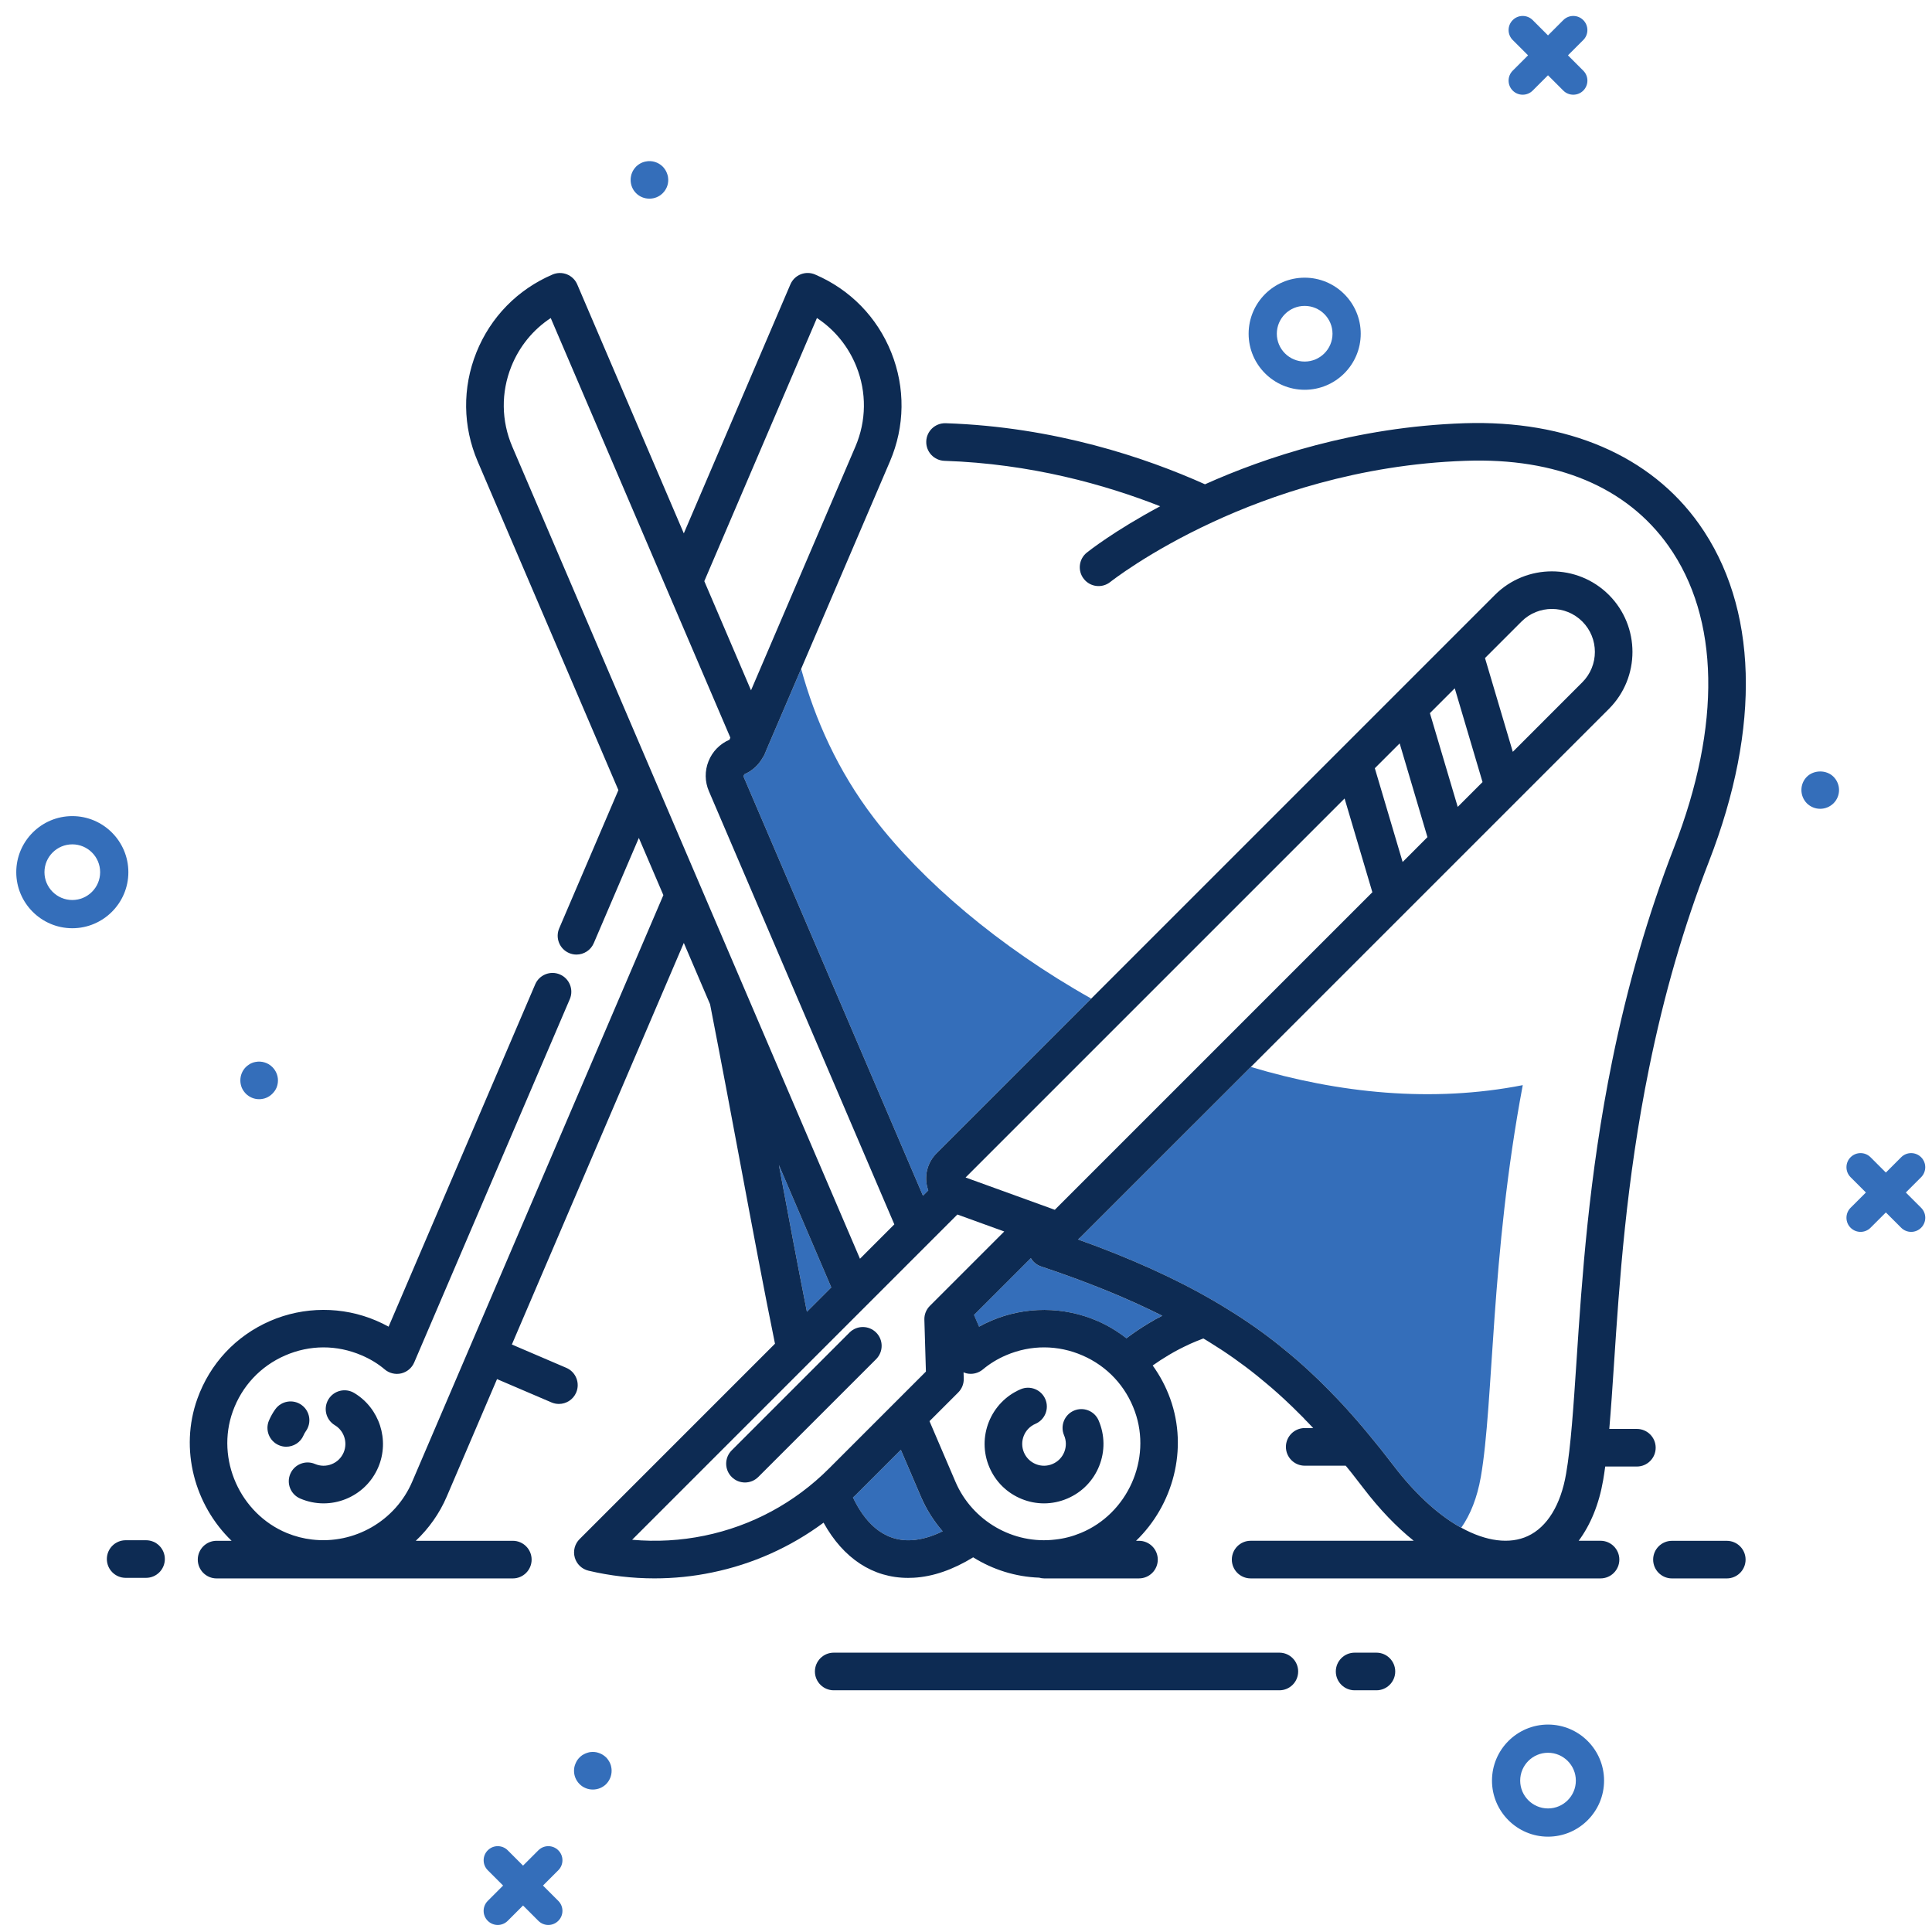 <svg width="84" height="84" viewBox="0 0 84 84" fill="none" xmlns="http://www.w3.org/2000/svg">
<path d="M33.288 32.691L33.273 32.728C33.271 32.73 33.27 32.733 33.269 32.736L33.227 32.834C33.214 32.865 33.192 32.889 33.176 32.917C32.999 33.239 32.724 33.51 32.361 33.665L32.324 33.756L40.129 51.988L40.36 51.757C40.339 51.698 40.32 51.637 40.306 51.574C40.189 51.054 40.345 50.518 40.723 50.14L47.446 43.417C43.434 41.164 40.081 38.291 37.995 35.565C36.421 33.505 35.434 31.271 34.832 29.08L33.309 32.635L33.288 32.691Z" fill="#346EBA"/>
<path d="M46.866 53.888C49.165 54.709 51.117 55.593 52.803 56.577C53.013 56.699 53.217 56.822 53.421 56.95C54.218 57.44 54.954 57.958 55.667 58.531C55.788 58.627 55.91 58.729 56.032 58.831L56.043 58.84L56.086 58.875C56.286 59.042 56.483 59.21 56.671 59.381C56.845 59.535 57.02 59.701 57.195 59.868C57.273 59.938 57.363 60.028 57.453 60.117C57.578 60.238 57.707 60.367 57.836 60.5L57.905 60.573C58.076 60.745 58.239 60.917 58.403 61.093L58.458 61.159L58.502 61.201L58.67 61.39C58.777 61.51 58.885 61.63 58.991 61.752C59.174 61.965 59.355 62.176 59.532 62.394C59.653 62.538 59.781 62.697 59.911 62.858L60.055 63.036C60.236 63.264 60.41 63.488 60.585 63.717C61.474 64.883 62.444 65.791 63.39 66.345C63.438 66.373 63.486 66.395 63.533 66.422C63.931 65.855 64.225 65.119 64.384 64.213C64.948 60.963 64.801 54.638 66.207 47.18C62.266 47.953 58.207 47.535 54.385 46.389L46.977 53.797C46.942 53.831 46.902 53.857 46.866 53.888Z" fill="#346EBA"/>
<path d="M36.143 55.974L33.865 50.652C34.291 52.927 34.692 55.071 35.083 57.034L36.143 55.974Z" fill="#346EBA"/>
<path d="M39.635 66.964C40.056 66.941 40.509 66.81 40.984 66.578C40.599 66.134 40.275 65.628 40.036 65.069L39.166 63.036L37.197 65.005C37.16 65.041 37.121 65.074 37.085 65.109C37.547 66.083 38.333 67.038 39.635 66.964Z" fill="#346EBA"/>
<path d="M45.257 55.062C45.063 54.997 44.912 54.865 44.815 54.701L42.346 57.17L42.565 57.681C42.737 57.587 42.914 57.499 43.098 57.421C44.568 56.791 46.253 56.797 47.72 57.437C48.175 57.635 48.591 57.89 48.971 58.186C49.285 57.952 49.612 57.727 49.964 57.519C50.043 57.469 50.144 57.412 50.245 57.356C50.338 57.304 50.436 57.257 50.531 57.208C49.005 56.439 47.265 55.732 45.257 55.062Z" fill="#346EBA"/>
<path d="M63.67 18.401C58.926 18.56 54.971 19.898 52.391 21.056C49.808 19.897 45.853 18.558 41.116 18.401L41.089 18.401C40.65 18.401 40.286 18.749 40.272 19.191C40.257 19.643 40.611 20.02 41.062 20.036C44.816 20.16 48.054 21.072 50.443 22.011C48.443 23.081 47.311 23.979 47.253 24.026C46.901 24.308 46.844 24.822 47.126 25.174C47.407 25.527 47.922 25.585 48.275 25.302C48.291 25.29 49.934 23.989 52.736 22.695C55.165 21.568 59.044 20.192 63.724 20.035C67.679 19.895 70.731 21.181 72.541 23.733C74.765 26.871 74.85 31.532 72.78 36.859C71.662 39.739 70.758 42.858 70.095 46.126C69.074 51.146 68.779 55.616 68.542 59.207C68.411 61.176 68.299 62.877 68.091 64.076C67.859 65.432 67.268 66.394 66.429 66.784C65.639 67.152 64.615 67.019 63.533 66.422C63.486 66.395 63.438 66.373 63.39 66.345C62.444 65.791 61.474 64.883 60.585 63.717C60.41 63.488 60.236 63.264 60.055 63.036L59.911 62.858C59.781 62.697 59.653 62.538 59.532 62.394C59.355 62.176 59.174 61.965 58.991 61.752C58.885 61.63 58.777 61.51 58.67 61.39L58.502 61.201L58.458 61.159L58.403 61.093C58.239 60.917 58.076 60.745 57.905 60.573L57.836 60.5C57.707 60.367 57.578 60.238 57.453 60.117C57.363 60.028 57.273 59.938 57.195 59.868C57.02 59.701 56.845 59.535 56.671 59.381C56.483 59.21 56.286 59.042 56.086 58.875L56.043 58.84L56.032 58.831C55.91 58.729 55.788 58.627 55.667 58.531C54.954 57.958 54.218 57.44 53.421 56.95C53.217 56.822 53.013 56.699 52.803 56.577C51.117 55.593 49.165 54.709 46.866 53.888C46.902 53.857 46.942 53.831 46.976 53.797L69.952 30.822C71.318 29.456 71.318 27.233 69.952 25.866C68.585 24.5 66.362 24.5 64.996 25.866L47.446 43.417L40.723 50.14C40.345 50.518 40.189 51.054 40.306 51.574C40.32 51.637 40.339 51.698 40.36 51.757L40.129 51.988L32.324 33.756L32.361 33.665C32.724 33.51 32.999 33.239 33.176 32.917C33.192 32.889 33.214 32.865 33.227 32.834L33.269 32.736C33.27 32.733 33.271 32.73 33.273 32.728L33.288 32.691L33.309 32.635L34.832 29.08L38.693 20.062C39.345 18.542 39.366 16.86 38.751 15.325C38.137 13.79 36.96 12.586 35.438 11.935C35.239 11.849 35.014 11.847 34.812 11.927C34.611 12.008 34.45 12.165 34.365 12.364L29.731 23.19L25.097 12.365C25.012 12.166 24.85 12.009 24.649 11.928C24.448 11.848 24.223 11.851 24.023 11.936C22.503 12.587 21.327 13.79 20.712 15.325C20.098 16.86 20.118 18.542 20.769 20.063L26.887 34.353L24.313 40.363C24.135 40.779 24.328 41.259 24.743 41.437C24.848 41.482 24.957 41.503 25.064 41.503C25.381 41.503 25.684 41.317 25.816 41.007L27.776 36.431L28.842 38.919L17.92 64.426C17.192 66.127 15.405 67.155 13.565 66.936C13.2 66.895 12.832 66.8 12.474 66.654C10.435 65.812 9.379 63.442 10.119 61.372C10.515 60.267 11.324 59.401 12.396 58.934C13.467 58.467 14.645 58.465 15.72 58.926C16.096 59.086 16.436 59.292 16.727 59.54C16.925 59.708 17.191 59.771 17.444 59.713C17.697 59.653 17.906 59.477 18.008 59.239L24.774 43.441C24.952 43.026 24.759 42.545 24.344 42.367C23.928 42.19 23.448 42.382 23.27 42.797L16.896 57.681C16.724 57.587 16.545 57.499 16.361 57.421C14.894 56.791 13.21 56.796 11.743 57.434C10.253 58.083 9.129 59.285 8.579 60.821C7.797 63.011 8.46 65.438 10.069 66.991H9.417C8.965 66.991 8.599 67.358 8.599 67.809C8.599 68.26 8.965 68.627 9.417 68.627H22.296C22.748 68.627 23.114 68.26 23.114 67.809C23.114 67.358 22.748 66.991 22.296 66.991H18.078C18.641 66.458 19.106 65.811 19.423 65.07L21.61 59.961L23.978 60.975C24.083 61.019 24.192 61.041 24.3 61.041C24.617 61.041 24.919 60.855 25.052 60.545C25.229 60.129 25.037 59.649 24.622 59.471L22.255 58.457L29.731 40.996L30.873 43.664C31.358 46.15 31.804 48.528 32.216 50.733C32.736 53.514 33.221 56.105 33.695 58.422L25.199 66.918C24.989 67.127 24.909 67.434 24.99 67.719C25.071 68.004 25.3 68.223 25.588 68.291C26.526 68.513 27.492 68.625 28.455 68.625C29.299 68.625 30.14 68.54 30.958 68.369C32.723 68.007 34.371 67.267 35.807 66.203C36.666 67.755 37.946 68.604 39.483 68.604C39.564 68.604 39.645 68.602 39.727 68.597C40.565 68.551 41.43 68.25 42.312 67.71C43.166 68.245 44.154 68.557 45.181 68.594C45.249 68.613 45.32 68.626 45.394 68.626H49.52C49.972 68.626 50.338 68.26 50.338 67.809C50.338 67.357 49.972 66.991 49.52 66.991H49.394C51.003 65.439 51.666 63.01 50.881 60.819C50.693 60.292 50.432 59.808 50.117 59.369C50.338 59.212 50.569 59.061 50.817 58.914C50.891 58.868 50.968 58.825 51.045 58.782C51.191 58.701 51.34 58.623 51.508 58.542C51.59 58.502 51.675 58.461 51.769 58.419C51.949 58.336 52.135 58.267 52.32 58.194C52.4 58.242 52.48 58.289 52.56 58.339C53.303 58.796 53.984 59.275 54.645 59.806C54.759 59.898 54.872 59.992 55 60.099L55.013 60.109L55.024 60.119C55.211 60.274 55.394 60.43 55.578 60.597C55.746 60.746 55.907 60.898 56.083 61.066C56.157 61.133 56.227 61.203 56.312 61.288C56.428 61.401 56.545 61.517 56.669 61.642L56.728 61.708C56.855 61.834 56.975 61.961 57.096 62.09H56.727C56.276 62.09 55.909 62.456 55.909 62.908C55.909 63.359 56.276 63.726 56.727 63.726H58.509C58.552 63.778 58.595 63.83 58.638 63.883L58.779 64.058C58.947 64.271 59.116 64.488 59.284 64.709C59.982 65.623 60.713 66.384 61.466 66.99H54.376C53.924 66.99 53.558 67.357 53.558 67.808C53.558 68.26 53.924 68.626 54.376 68.626H69.589C70.04 68.626 70.406 68.26 70.406 67.808C70.406 67.357 70.04 66.99 69.589 66.99H68.638C69.154 66.294 69.522 65.405 69.703 64.352C69.735 64.166 69.764 63.967 69.792 63.762H71.169C71.62 63.762 71.986 63.396 71.986 62.944C71.986 62.493 71.62 62.127 71.169 62.127H69.969C70.043 61.274 70.106 60.329 70.173 59.314C70.407 55.772 70.698 51.363 71.697 46.451C72.351 43.227 73.204 40.283 74.304 37.45C76.58 31.595 76.427 26.387 73.874 22.786C71.763 19.809 68.142 18.256 63.67 18.401ZM46.989 66.652C46.631 66.8 46.264 66.895 45.889 66.936C44.06 67.162 42.27 66.128 41.542 64.426L40.413 61.79L41.663 60.541C41.822 60.381 41.909 60.163 41.902 59.938L41.894 59.665C41.934 59.682 41.974 59.7 42.017 59.71C42.269 59.77 42.534 59.707 42.733 59.541C43.029 59.292 43.37 59.084 43.745 58.923C44.819 58.464 45.999 58.468 47.07 58.935C48.14 59.401 48.948 60.266 49.343 61.371C50.085 63.443 49.029 65.812 46.989 66.652ZM27.484 66.946L41.625 52.805L43.663 53.543L40.429 56.777C40.269 56.937 40.182 57.155 40.19 57.38L40.257 59.634L36.042 63.849C34.554 65.338 32.682 66.347 30.627 66.769C29.601 66.981 28.536 67.042 27.484 66.946ZM22.232 15.933C22.581 15.061 23.177 14.334 23.945 13.828L31.754 32.07L31.718 32.161C31.299 32.341 30.975 32.672 30.806 33.095C30.636 33.518 30.642 33.981 30.822 34.4L38.884 53.233L37.39 54.728L22.273 19.419C21.794 18.3 21.779 17.062 22.232 15.933ZM37.233 15.933C37.685 17.062 37.67 18.299 37.191 19.418L32.653 30.014L30.622 25.268L35.519 13.827C36.288 14.334 36.884 15.061 37.233 15.933ZM36.143 55.974L35.083 57.034C34.692 55.071 34.291 52.927 33.865 50.652L36.143 55.974ZM68.796 27.022C69.525 27.751 69.525 28.936 68.796 29.665L65.774 32.688L64.565 28.611L66.154 27.022C66.882 26.294 68.068 26.294 68.796 27.022ZM62.063 36.398L60.984 37.478L59.775 33.401L60.855 32.322L62.063 36.398ZM62.17 31.006L63.25 29.926L64.458 34.003L63.379 35.082L62.17 31.006ZM59.668 38.793L45.861 52.6L41.982 51.195L58.46 34.717L59.668 38.793ZM37.198 65.005L39.167 63.036L40.038 65.069C40.277 65.628 40.6 66.134 40.985 66.578C40.511 66.809 40.057 66.941 39.636 66.964C38.334 67.038 37.548 66.082 37.086 65.109C37.123 65.074 37.162 65.041 37.198 65.005ZM49.967 57.519C49.615 57.727 49.288 57.952 48.974 58.186C48.594 57.89 48.178 57.635 47.723 57.437C46.256 56.797 44.571 56.791 43.101 57.421C42.917 57.499 42.74 57.586 42.568 57.681L42.349 57.17L44.818 54.701C44.915 54.865 45.066 54.997 45.26 55.062C47.268 55.732 49.008 56.439 50.534 57.207C50.439 57.257 50.341 57.304 50.248 57.355C50.147 57.412 50.046 57.469 49.967 57.519Z" fill="#0D2B53"/>
<path d="M13.198 62.404C13.225 62.341 13.259 62.281 13.298 62.225C13.561 61.858 13.477 61.348 13.11 61.085C12.743 60.821 12.231 60.906 11.968 61.274C11.86 61.425 11.768 61.589 11.694 61.762C11.517 62.177 11.71 62.657 12.125 62.835C12.23 62.88 12.338 62.901 12.445 62.901C12.763 62.901 13.066 62.715 13.198 62.404Z" fill="#0D2B53"/>
<path d="M13.052 65.154C13.379 65.294 13.723 65.364 14.069 65.364C14.394 65.364 14.719 65.302 15.029 65.178C15.67 64.921 16.173 64.43 16.445 63.796C16.95 62.614 16.501 61.224 15.4 60.564C15.013 60.332 14.511 60.457 14.278 60.844C14.046 61.232 14.172 61.734 14.559 61.966C14.962 62.208 15.126 62.718 14.941 63.152C14.841 63.385 14.657 63.565 14.421 63.659C14.186 63.754 13.928 63.75 13.696 63.651C13.281 63.474 12.8 63.665 12.622 64.081C12.444 64.495 12.637 64.976 13.052 65.154Z" fill="#0D2B53"/>
<path d="M46.694 61.331C46.279 61.509 46.087 61.99 46.264 62.405C46.364 62.638 46.367 62.896 46.273 63.131C46.179 63.366 45.999 63.55 45.766 63.65C45.533 63.75 45.275 63.754 45.04 63.659C44.805 63.565 44.62 63.384 44.52 63.152C44.315 62.671 44.538 62.112 45.019 61.906C45.434 61.728 45.627 61.248 45.449 60.833C45.271 60.417 44.79 60.225 44.375 60.402C43.066 60.963 42.456 62.486 43.017 63.795C43.288 64.43 43.791 64.92 44.431 65.177C44.742 65.302 45.067 65.364 45.392 65.364C45.737 65.364 46.083 65.293 46.409 65.153C47.043 64.882 47.534 64.379 47.791 63.739C48.047 63.098 48.039 62.396 47.767 61.761C47.59 61.346 47.11 61.154 46.694 61.331Z" fill="#0D2B53"/>
<path d="M32.39 64.456C32.6 64.456 32.809 64.376 32.969 64.216L38.093 59.093C38.412 58.773 38.412 58.255 38.093 57.936C37.773 57.617 37.255 57.617 36.936 57.936L31.812 63.06C31.493 63.379 31.493 63.897 31.812 64.216C31.972 64.376 32.181 64.456 32.39 64.456Z" fill="#0D2B53"/>
<path d="M56.442 72.673C56.442 72.222 56.076 71.855 55.625 71.855H36.249C35.798 71.855 35.431 72.222 35.431 72.673C35.431 73.124 35.798 73.491 36.249 73.491H55.625C56.076 73.491 56.442 73.125 56.442 72.673Z" fill="#0D2B53"/>
<path d="M59.845 73.491C60.296 73.491 60.662 73.124 60.662 72.673C60.662 72.222 60.296 71.855 59.845 71.855H58.897C58.446 71.855 58.079 72.222 58.079 72.673C58.079 73.124 58.446 73.491 58.897 73.491H59.845Z" fill="#0D2B53"/>
<path d="M75.077 66.992H72.694C72.243 66.992 71.876 67.358 71.876 67.809C71.876 68.261 72.243 68.627 72.694 68.627H75.077C75.528 68.627 75.895 68.261 75.895 67.809C75.895 67.358 75.529 66.992 75.077 66.992Z" fill="#0D2B53"/>
<path d="M6.35 66.967H5.464C5.012 66.967 4.646 67.333 4.646 67.784C4.646 68.236 5.012 68.602 5.464 68.602H6.35C6.801 68.602 7.167 68.236 7.167 67.784C7.167 67.333 6.801 66.967 6.35 66.967Z" fill="#0D2B53"/>
<path d="M56.725 16.947C58.069 16.947 59.162 15.854 59.162 14.51C59.162 13.166 58.068 12.073 56.725 12.073C55.381 12.073 54.288 13.166 54.288 14.51C54.288 15.854 55.381 16.947 56.725 16.947ZM56.725 13.3C57.392 13.3 57.935 13.843 57.935 14.51C57.935 15.178 57.392 15.72 56.725 15.72C56.057 15.72 55.514 15.178 55.514 14.51C55.514 13.843 56.057 13.3 56.725 13.3Z" fill="#346EBA"/>
<path d="M67.305 74.981C65.962 74.981 64.869 76.074 64.869 77.418C64.869 78.761 65.962 79.855 67.305 79.855C68.649 79.855 69.742 78.761 69.742 77.418C69.743 76.074 68.649 74.981 67.305 74.981ZM67.305 78.628C66.638 78.628 66.095 78.085 66.095 77.418C66.095 76.75 66.638 76.207 67.305 76.207C67.972 76.207 68.515 76.75 68.515 77.418C68.516 78.085 67.972 78.628 67.305 78.628Z" fill="#346EBA"/>
<path d="M5.581 37.921C5.581 36.577 4.487 35.483 3.144 35.483C1.8 35.483 0.707 36.577 0.707 37.921C0.707 39.264 1.8 40.358 3.144 40.358C4.487 40.358 5.581 39.264 5.581 37.921ZM3.144 39.131C2.476 39.131 1.933 38.588 1.933 37.921C1.933 37.253 2.476 36.711 3.144 36.711C3.811 36.711 4.354 37.253 4.354 37.921C4.354 38.588 3.811 39.131 3.144 39.131Z" fill="#346EBA"/>
<path d="M68.837 0.873C68.597 0.634 68.21 0.634 67.97 0.873L67.304 1.539L66.638 0.873C66.398 0.634 66.01 0.634 65.771 0.873C65.531 1.113 65.531 1.501 65.771 1.74L66.437 2.406L65.771 3.072C65.531 3.311 65.531 3.699 65.771 3.939C65.89 4.059 66.047 4.118 66.204 4.118C66.361 4.118 66.518 4.059 66.638 3.939L67.304 3.273L67.97 3.939C68.09 4.059 68.247 4.118 68.404 4.118C68.561 4.118 68.718 4.059 68.838 3.939C69.078 3.699 69.078 3.311 68.838 3.072L68.172 2.406L68.838 1.74C69.077 1.501 69.077 1.113 68.837 0.873Z" fill="#346EBA"/>
<path d="M21.207 83.514C21.327 83.634 21.484 83.694 21.641 83.694C21.798 83.694 21.955 83.634 22.075 83.514L22.741 82.848L23.407 83.514C23.526 83.634 23.683 83.694 23.84 83.694C23.997 83.694 24.154 83.634 24.274 83.514C24.514 83.275 24.514 82.886 24.274 82.647L23.608 81.981L24.274 81.315C24.514 81.075 24.514 80.687 24.274 80.448C24.035 80.208 23.646 80.208 23.407 80.448L22.741 81.114L22.075 80.448C21.835 80.208 21.447 80.208 21.208 80.448C20.968 80.687 20.968 81.075 21.208 81.315L21.874 81.981L21.208 82.647C20.967 82.886 20.967 83.275 21.207 83.514Z" fill="#346EBA"/>
<path d="M83.527 50.315C83.287 50.075 82.899 50.075 82.66 50.315L81.994 50.981L81.328 50.315C81.088 50.075 80.7 50.075 80.46 50.315C80.221 50.554 80.221 50.942 80.46 51.182L81.126 51.848L80.46 52.513C80.221 52.753 80.221 53.141 80.46 53.38C80.58 53.5 80.737 53.56 80.894 53.56C81.051 53.56 81.208 53.5 81.328 53.38L81.994 52.715L82.66 53.38C82.78 53.5 82.937 53.56 83.094 53.56C83.251 53.56 83.408 53.5 83.528 53.38C83.767 53.141 83.767 52.753 83.528 52.513L82.862 51.848L83.528 51.182C83.766 50.942 83.766 50.554 83.527 50.315Z" fill="#346EBA"/>
<path d="M28.915 7.37C28.887 7.325 28.85 7.28 28.813 7.243C28.625 7.055 28.343 6.965 28.077 7.022C28.024 7.03 27.971 7.047 27.922 7.067C27.873 7.088 27.824 7.112 27.783 7.141C27.738 7.174 27.693 7.206 27.656 7.243C27.619 7.28 27.587 7.325 27.554 7.37C27.525 7.411 27.501 7.46 27.48 7.509C27.46 7.558 27.443 7.611 27.435 7.66C27.423 7.714 27.419 7.767 27.419 7.824C27.419 8.04 27.501 8.245 27.656 8.4C27.811 8.555 28.016 8.637 28.237 8.637C28.453 8.637 28.658 8.555 28.813 8.4C28.891 8.322 28.952 8.232 28.993 8.134C29.034 8.036 29.054 7.93 29.054 7.824C29.054 7.766 29.046 7.713 29.038 7.66C29.026 7.611 29.009 7.558 28.989 7.509C28.968 7.46 28.944 7.411 28.915 7.37Z" fill="#346EBA"/>
<path d="M11.108 46.172C11.055 46.18 11.002 46.196 10.953 46.217C10.904 46.237 10.855 46.261 10.814 46.294C10.769 46.323 10.728 46.355 10.687 46.396C10.536 46.547 10.45 46.756 10.45 46.973C10.45 47.079 10.47 47.185 10.511 47.288C10.552 47.386 10.613 47.472 10.687 47.55C10.842 47.705 11.047 47.791 11.268 47.791C11.321 47.791 11.374 47.787 11.427 47.775C11.48 47.766 11.529 47.75 11.578 47.73C11.627 47.709 11.677 47.685 11.722 47.652C11.762 47.624 11.807 47.591 11.844 47.55C11.922 47.472 11.983 47.386 12.024 47.288C12.065 47.186 12.085 47.08 12.085 46.973C12.085 46.757 11.995 46.548 11.844 46.397C11.656 46.205 11.374 46.119 11.108 46.172Z" fill="#346EBA"/>
<path d="M26.576 76.828C26.568 76.775 26.551 76.726 26.531 76.677C26.51 76.628 26.486 76.579 26.453 76.534C26.424 76.489 26.392 76.448 26.355 76.411C26.314 76.374 26.273 76.338 26.228 76.309C26.183 76.28 26.138 76.256 26.089 76.235C26.04 76.215 25.987 76.199 25.934 76.186C25.828 76.166 25.721 76.166 25.615 76.186C25.562 76.199 25.513 76.215 25.464 76.235C25.415 76.256 25.366 76.28 25.32 76.309C25.276 76.338 25.235 76.374 25.198 76.411C25.161 76.448 25.124 76.489 25.096 76.534C25.067 76.579 25.043 76.628 25.022 76.677C25.002 76.726 24.985 76.775 24.973 76.828C24.965 76.882 24.957 76.935 24.957 76.988C24.957 77.209 25.043 77.413 25.198 77.569C25.276 77.646 25.361 77.704 25.464 77.745C25.562 77.786 25.668 77.806 25.774 77.806C25.885 77.806 25.991 77.785 26.089 77.745C26.187 77.704 26.277 77.646 26.355 77.569C26.506 77.413 26.592 77.209 26.592 76.988C26.592 76.935 26.588 76.882 26.576 76.828Z" fill="#346EBA"/>
<path d="M78.56 33.771C78.408 33.922 78.322 34.131 78.322 34.347C78.322 34.564 78.408 34.773 78.56 34.928C78.715 35.079 78.919 35.165 79.14 35.165C79.357 35.165 79.561 35.079 79.717 34.928C79.872 34.773 79.958 34.568 79.958 34.347C79.958 34.131 79.868 33.922 79.717 33.771C79.41 33.464 78.866 33.468 78.56 33.771Z" fill="#346EBA"/>
</svg>
